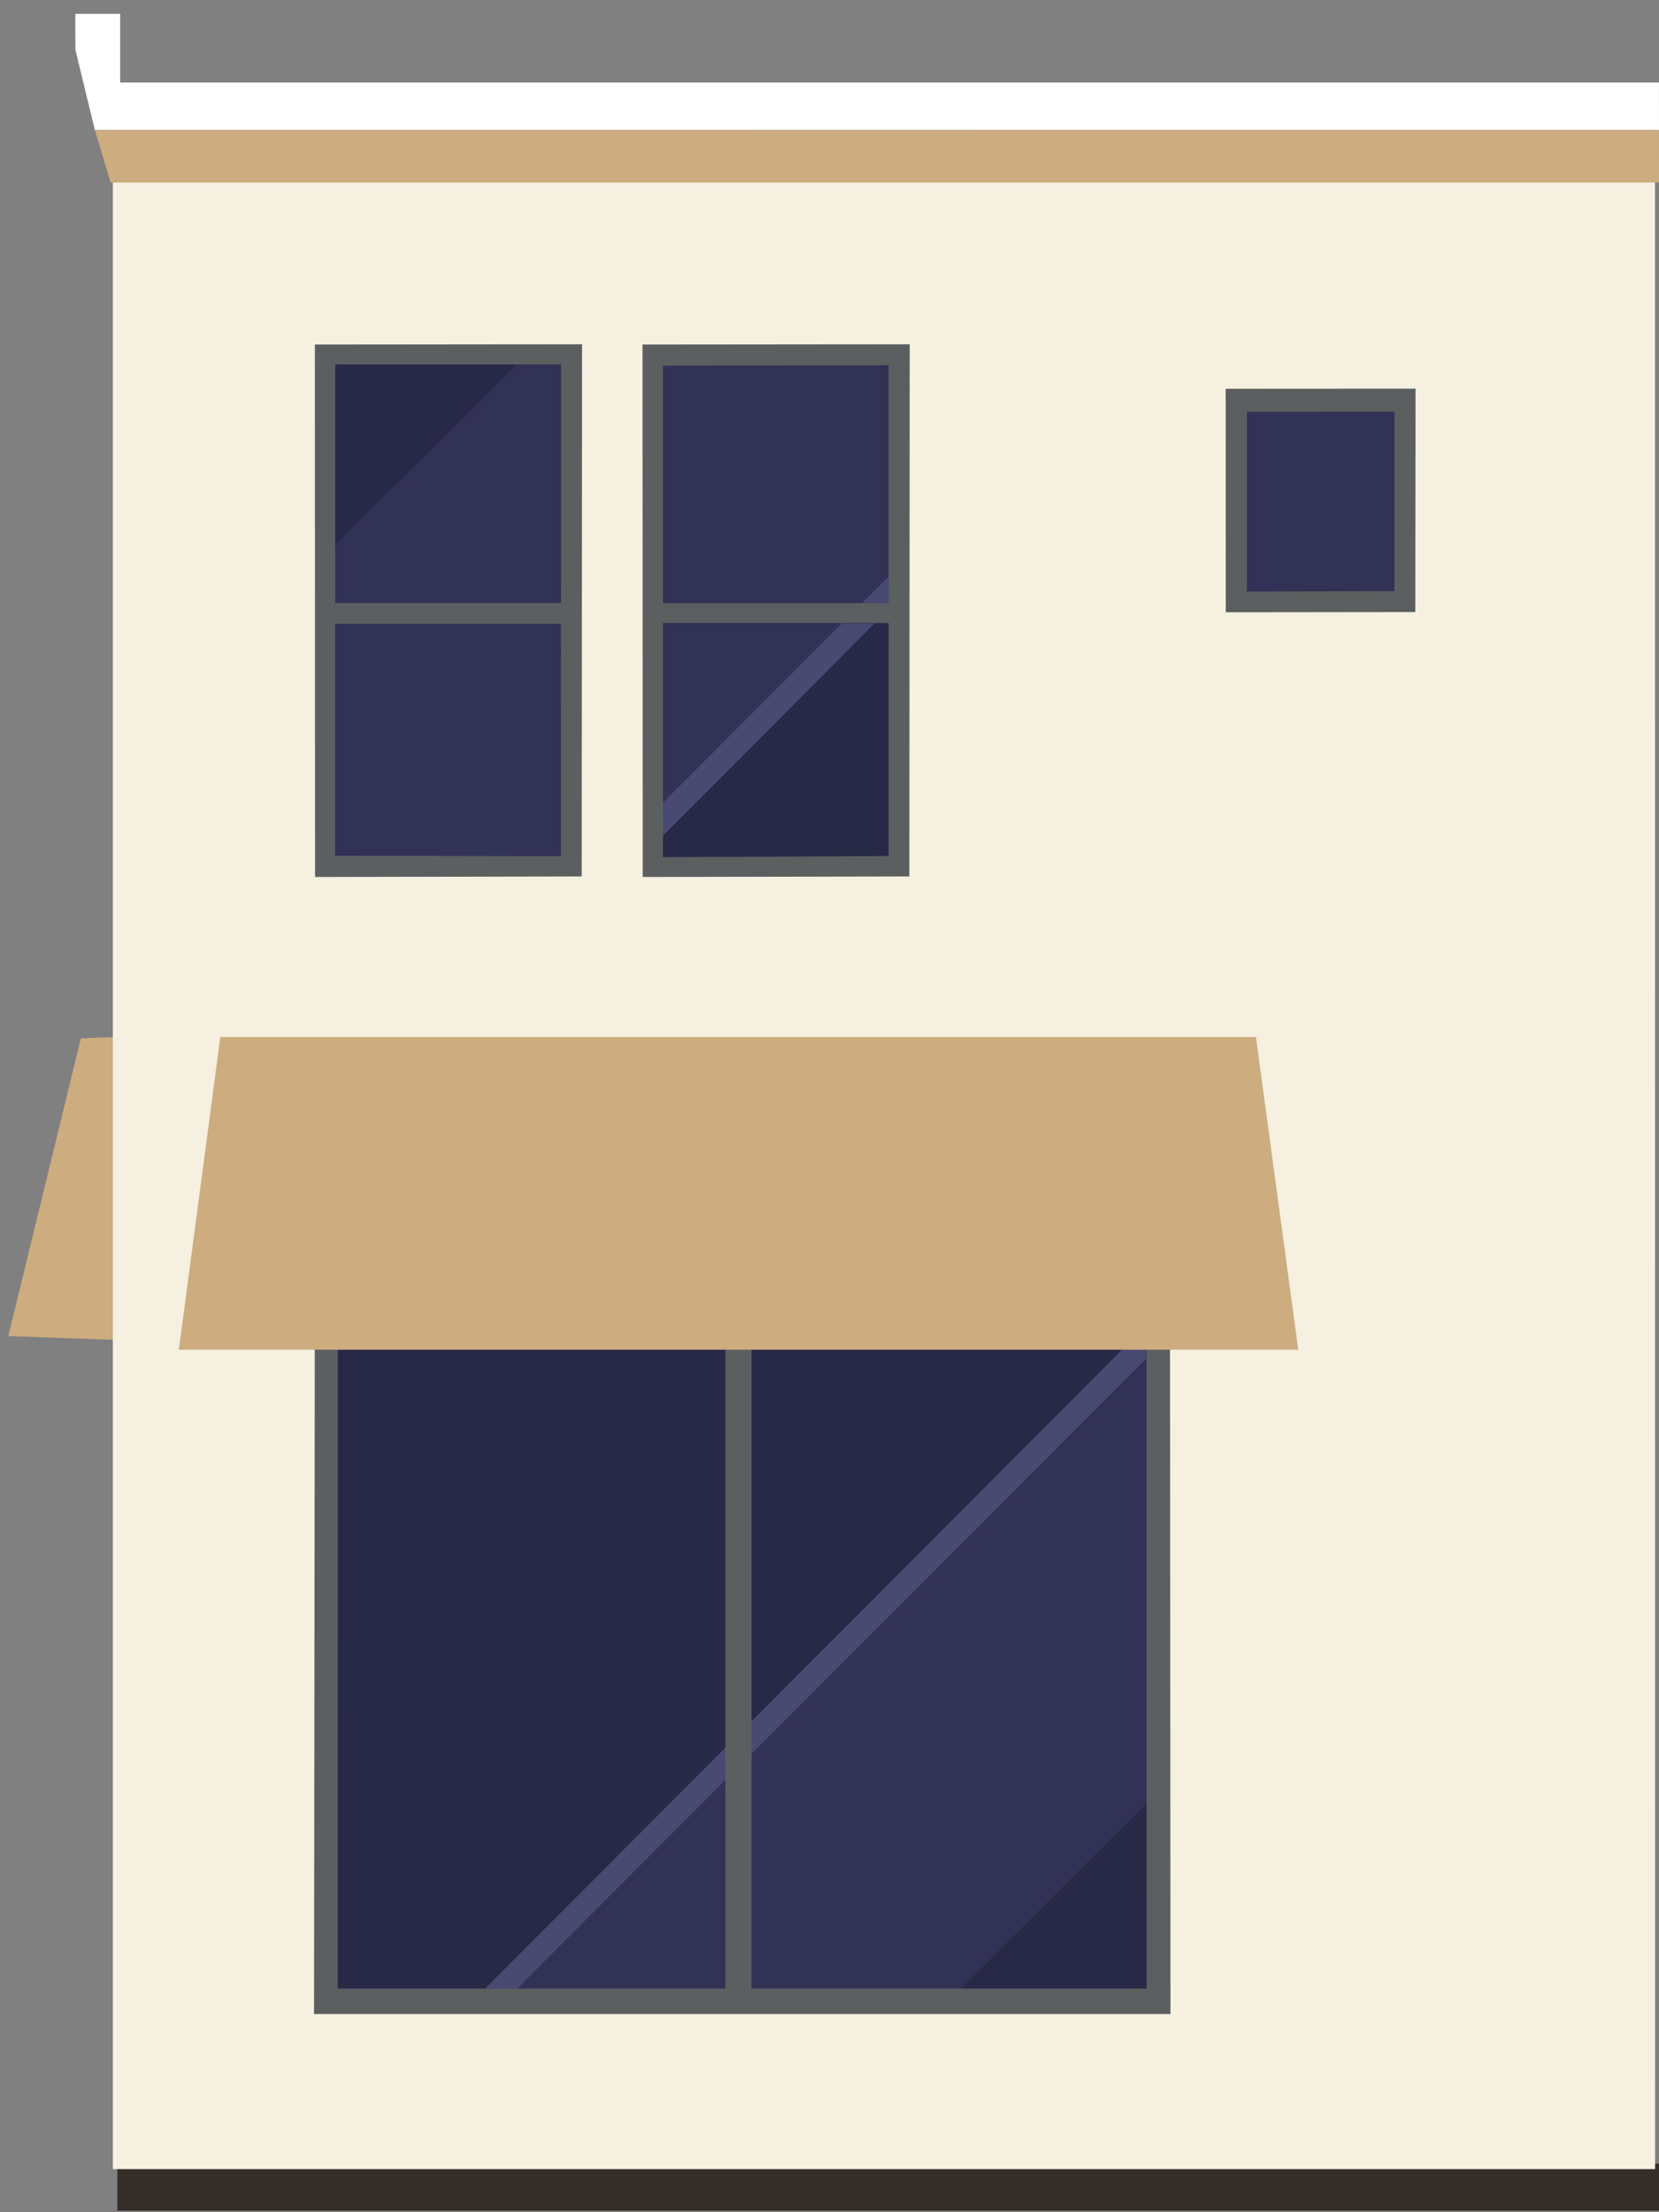 <?xml version="1.0" encoding="UTF-8" standalone="no"?>
<!DOCTYPE svg PUBLIC "-//W3C//DTD SVG 1.1//EN" "http://www.w3.org/Graphics/SVG/1.1/DTD/svg11.dtd">
<svg width="100%" height="100%" viewBox="0 0 600 800" version="1.1" xmlns="http://www.w3.org/2000/svg" xmlns:xlink="http://www.w3.org/1999/xlink" xml:space="preserve" xmlns:serif="http://www.serif.com/" style="fill-rule:evenodd;clip-rule:evenodd;stroke-linejoin:round;stroke-miterlimit:2;">
    <rect x="0" y="0" width="600" height="800" fill="#808080" stroke="none"/>
    <g id="apartments-narrow-right" transform="matrix(1.27,0,0,1.27,55.211,7.52)">
        <g transform="matrix(1.099,1.03861e-19,1.02273e-19,1.115,-2441.9,-403.223)">
            <rect x="2212.78" y="908.875" width="399.848" height="12" style="fill:rgb(53,45,39);fill-rule:nonzero;"/>
        </g>
        <g transform="matrix(-1,0,0,1,2087.52,-296.875)">
            <path d="M2097.92,672.482L2128.63,671.393L2107.97,586.623L2097.92,586.229L2097.92,672.482Z" style="fill:rgb(205,172,128);fill-rule:nonzero;"/>
        </g>
        <g transform="matrix(1.098,0,0,1.002,-2440.81,-298.965)">
            <path d="M2212.63,908.875L2612.63,908.875L2612.6,342.875L2212.63,342.875L2212.63,908.875Z" style="fill:rgb(245,240,224);fill-rule:nonzero;"/>
        </g>
        <g>
            <g transform="matrix(1,0,0,1,-2223.03,-296.875)">
                <path d="M2269.25,634.479L2268.99,864.434L2512.88,864.434L2512.72,634.456L2269.25,634.479Z" style="fill:rgb(92,95,96);fill-rule:nonzero;"/>
            </g>
            <g transform="matrix(1,0,0,1,-2223.03,-296.875)">
                <path d="M2275.76,639.141L2275.76,857.188L2506.07,857.187L2506.07,638.826L2275.76,639.141Z" style="fill:rgb(50,49,86);fill-rule:nonzero;"/>
            </g>
            <g transform="matrix(1,0,0,1,-2223.03,-296.875)">
                <g opacity="0.3">
                    <path d="M2453.2,857.184L2506.05,804.475L2506.06,857.172L2453.2,857.184Z" style="fill:rgb(13,24,36);fill-rule:nonzero;"/>
                    <path d="M2275.75,673.956L2275.69,857.187L2318.6,857.174L2470.31,712.051L2502.51,673.937L2275.75,673.956Z" style="fill:rgb(13,24,36);fill-rule:nonzero;"/>
                </g>
            </g>
            <g transform="matrix(1,0,0,1,-2223.03,-296.875)">
                <path d="M2500.42,673.947L2317.73,857.177L2326.82,857.185L2505.99,677.816L2505.99,673.968L2500.42,673.947Z" style="fill:rgb(73,74,114);fill-rule:nonzero;"/>
            </g>
            <g transform="matrix(1,0,0,1.188,-2223.03,-460.565)">
                <rect x="2386.14" y="673.938" width="7.436" height="186.321" style="fill:rgb(92,95,96);fill-rule:nonzero;"/>
            </g>
        </g>
        <g transform="matrix(1,0,0,1,-2223.03,-295.546)">
            <path d="M2230.49,673.949L2549.27,673.947L2537.22,584.915L2242.3,584.9L2230.49,673.949Z" style="fill:rgb(205,172,128);fill-rule:nonzero;"/>
        </g>
        <g transform="matrix(1,0,0,1,1.575,0)">
            <g transform="matrix(1,0,0,1,-2223.03,-296.875)">
                <path d="M2436.94,540.517L2361.01,540.673L2360.96,389.063L2437.04,388.99L2436.94,540.517Z" style="fill:rgb(92,95,96);fill-rule:nonzero;"/>
            </g>
            <g transform="matrix(1,0,0,2.109,-2223.03,-889.974)">
                <path d="M2431.04,534.745L2366.76,534.917L2366.76,468.557L2431.04,468.5L2431.04,534.745Z" style="fill:rgb(50,49,86);fill-rule:nonzero;"/>
            </g>
            <g transform="matrix(1,0,0,1,-2223.03,-296.875)">
                <rect x="2366.49" y="462.692" width="65.172" height="5.653" style="fill:rgb(92,95,96);fill-rule:nonzero;"/>
            </g>
            <g transform="matrix(1,0,0,1,-2223.03,-296.875)">
                <g opacity="0.3">
                    <path d="M2431.05,534.734L2431.07,468.5L2422.69,468.496L2366.8,522.341L2366.76,534.937L2431.05,534.734Z" style="fill:rgb(13,24,36);fill-rule:nonzero;"/>
                </g>
            </g>
            <g transform="matrix(1,0,0,1,-2223.03,-296.875)">
                <path d="M2366.77,528.951L2427.01,468.502L2417.7,468.515L2366.76,519.521L2366.77,528.951Z" style="fill:rgb(73,74,114);fill-rule:nonzero;"/>
            </g>
            <g transform="matrix(1,0,0,1,-2223.03,-296.875)">
                <path d="M2431.03,462.676L2431.05,455.122L2423.5,462.686L2431.03,462.676Z" style="fill:rgb(73,74,114);fill-rule:nonzero;"/>
            </g>
        </g>
        <g>
            <g transform="matrix(1,0,0,1,-2223.03,-296.875)">
                <path d="M2345.21,540.517L2269.28,540.673L2269.23,389.063L2345.31,388.99L2345.21,540.517Z" style="fill:rgb(92,95,96);fill-rule:nonzero;"/>
            </g>
            <g transform="matrix(1,0,0,2.064,-2223.03,-717.156)">
                <path d="M2339.3,462.704L2274.98,462.648L2275.02,394.859L2339.34,394.863L2339.3,462.704Z" style="fill:rgb(50,49,86);fill-rule:nonzero;"/>
            </g>
            <g transform="matrix(1,0,0,1,-2223.03,-296.875)">
                <g opacity="0.3">
                    <path d="M2326.54,394.834L2275.05,446.16L2275.04,394.875L2326.54,394.834Z" style="fill:rgb(13,24,36);fill-rule:nonzero;"/>
                </g>
            </g>
            <g transform="matrix(1,0,0,1,-2223.03,-296.875)">
                <rect x="2273.28" y="462.661" width="68.914" height="5.905" style="fill:rgb(92,95,96);fill-rule:nonzero;"/>
            </g>
        </g>
        <g transform="matrix(1,0,0,1,44.943,-3.15)">
            <g transform="matrix(1,0,0,1,-2223.03,-296.875)">
                <path d="M2537.65,468.385L2483.69,468.451L2483.66,404.806L2537.72,404.774L2537.65,468.385Z" style="fill:rgb(92,95,96);fill-rule:nonzero;"/>
            </g>
            <g transform="matrix(1,0,0,1,-2223.03,-296.875)">
                <path d="M2531.72,462.418L2489.7,462.551L2489.7,411.373L2531.72,411.328L2531.72,462.418Z" style="fill:rgb(50,49,86);fill-rule:nonzero;"/>
            </g>
        </g>
        <g transform="matrix(-1,0,0,1,389.597,18.488)">
            <g transform="matrix(1,0,0,1,-1697.92,-322.875)">
                <path d="M2099.49,350.434L2103.99,335.437L1658.57,335.457L1658.55,350.434L2099.49,350.434Z" style="fill:rgb(205,172,128);fill-rule:nonzero;"/>
            </g>
            <g transform="matrix(1,0,0,1,-1697.92,-322.875)">
                <path d="M2103.99,335.44L2109.52,312.639L2109.54,302.403L2096.77,302.403L2096.77,321.96L1658.57,321.961L1658.55,335.46L2103.99,335.44Z" style="fill:white;fill-rule:nonzero;"/>
            </g>
        </g>
    </g>
</svg>
